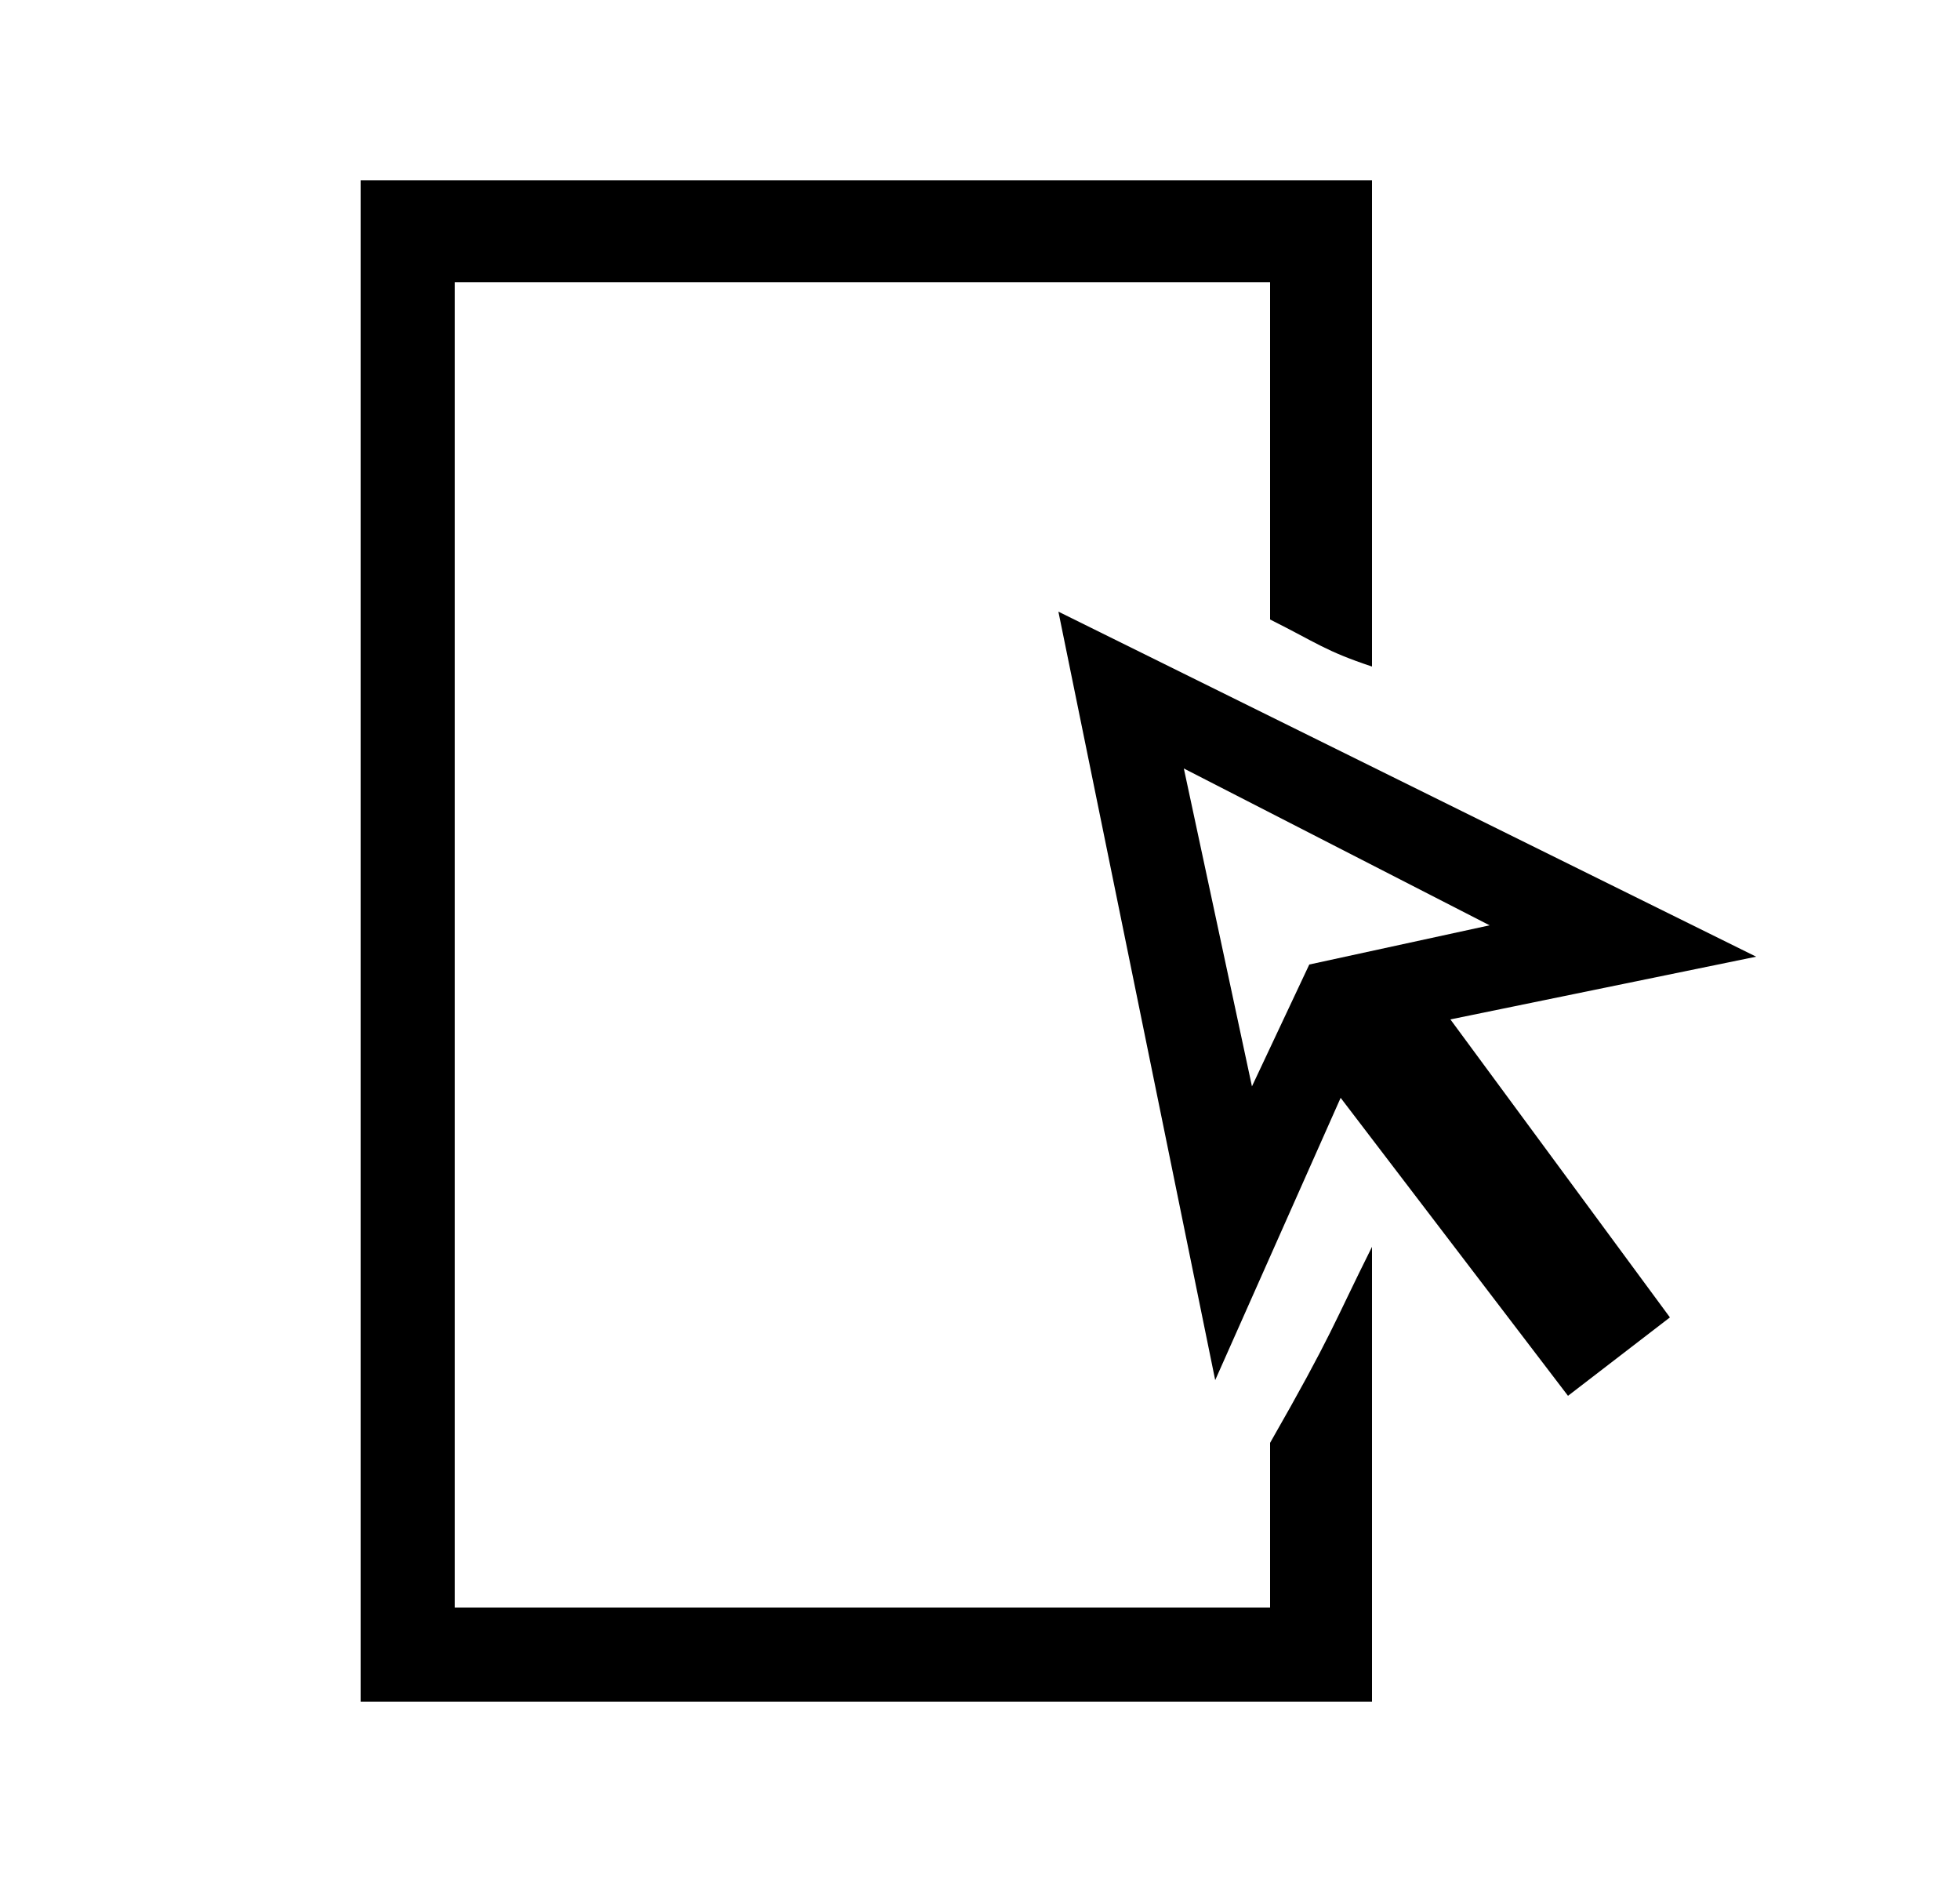 <svg xmlns="http://www.w3.org/2000/svg" viewBox="0 0 25 24"><path d="M16.2 18.5v2H5.8V3.6h10.4v4.3c.6.3.7.4 1.3.6V2.3H4.6v19.4h12.9v-5.8c-.5 1-.5 1.1-1.3 2.5Z" style="fill:currentColor"/><path d="m15.9 14 .8-1.7 2.3-.5-3.9-2L16 14Zm4.1 3.8L17.1 14l-1.6 3.6-2-9.8 8.9 4.4-3.9.8 2.8 3.8-1.3 1Z" style="fill:currentColor"/></svg>
